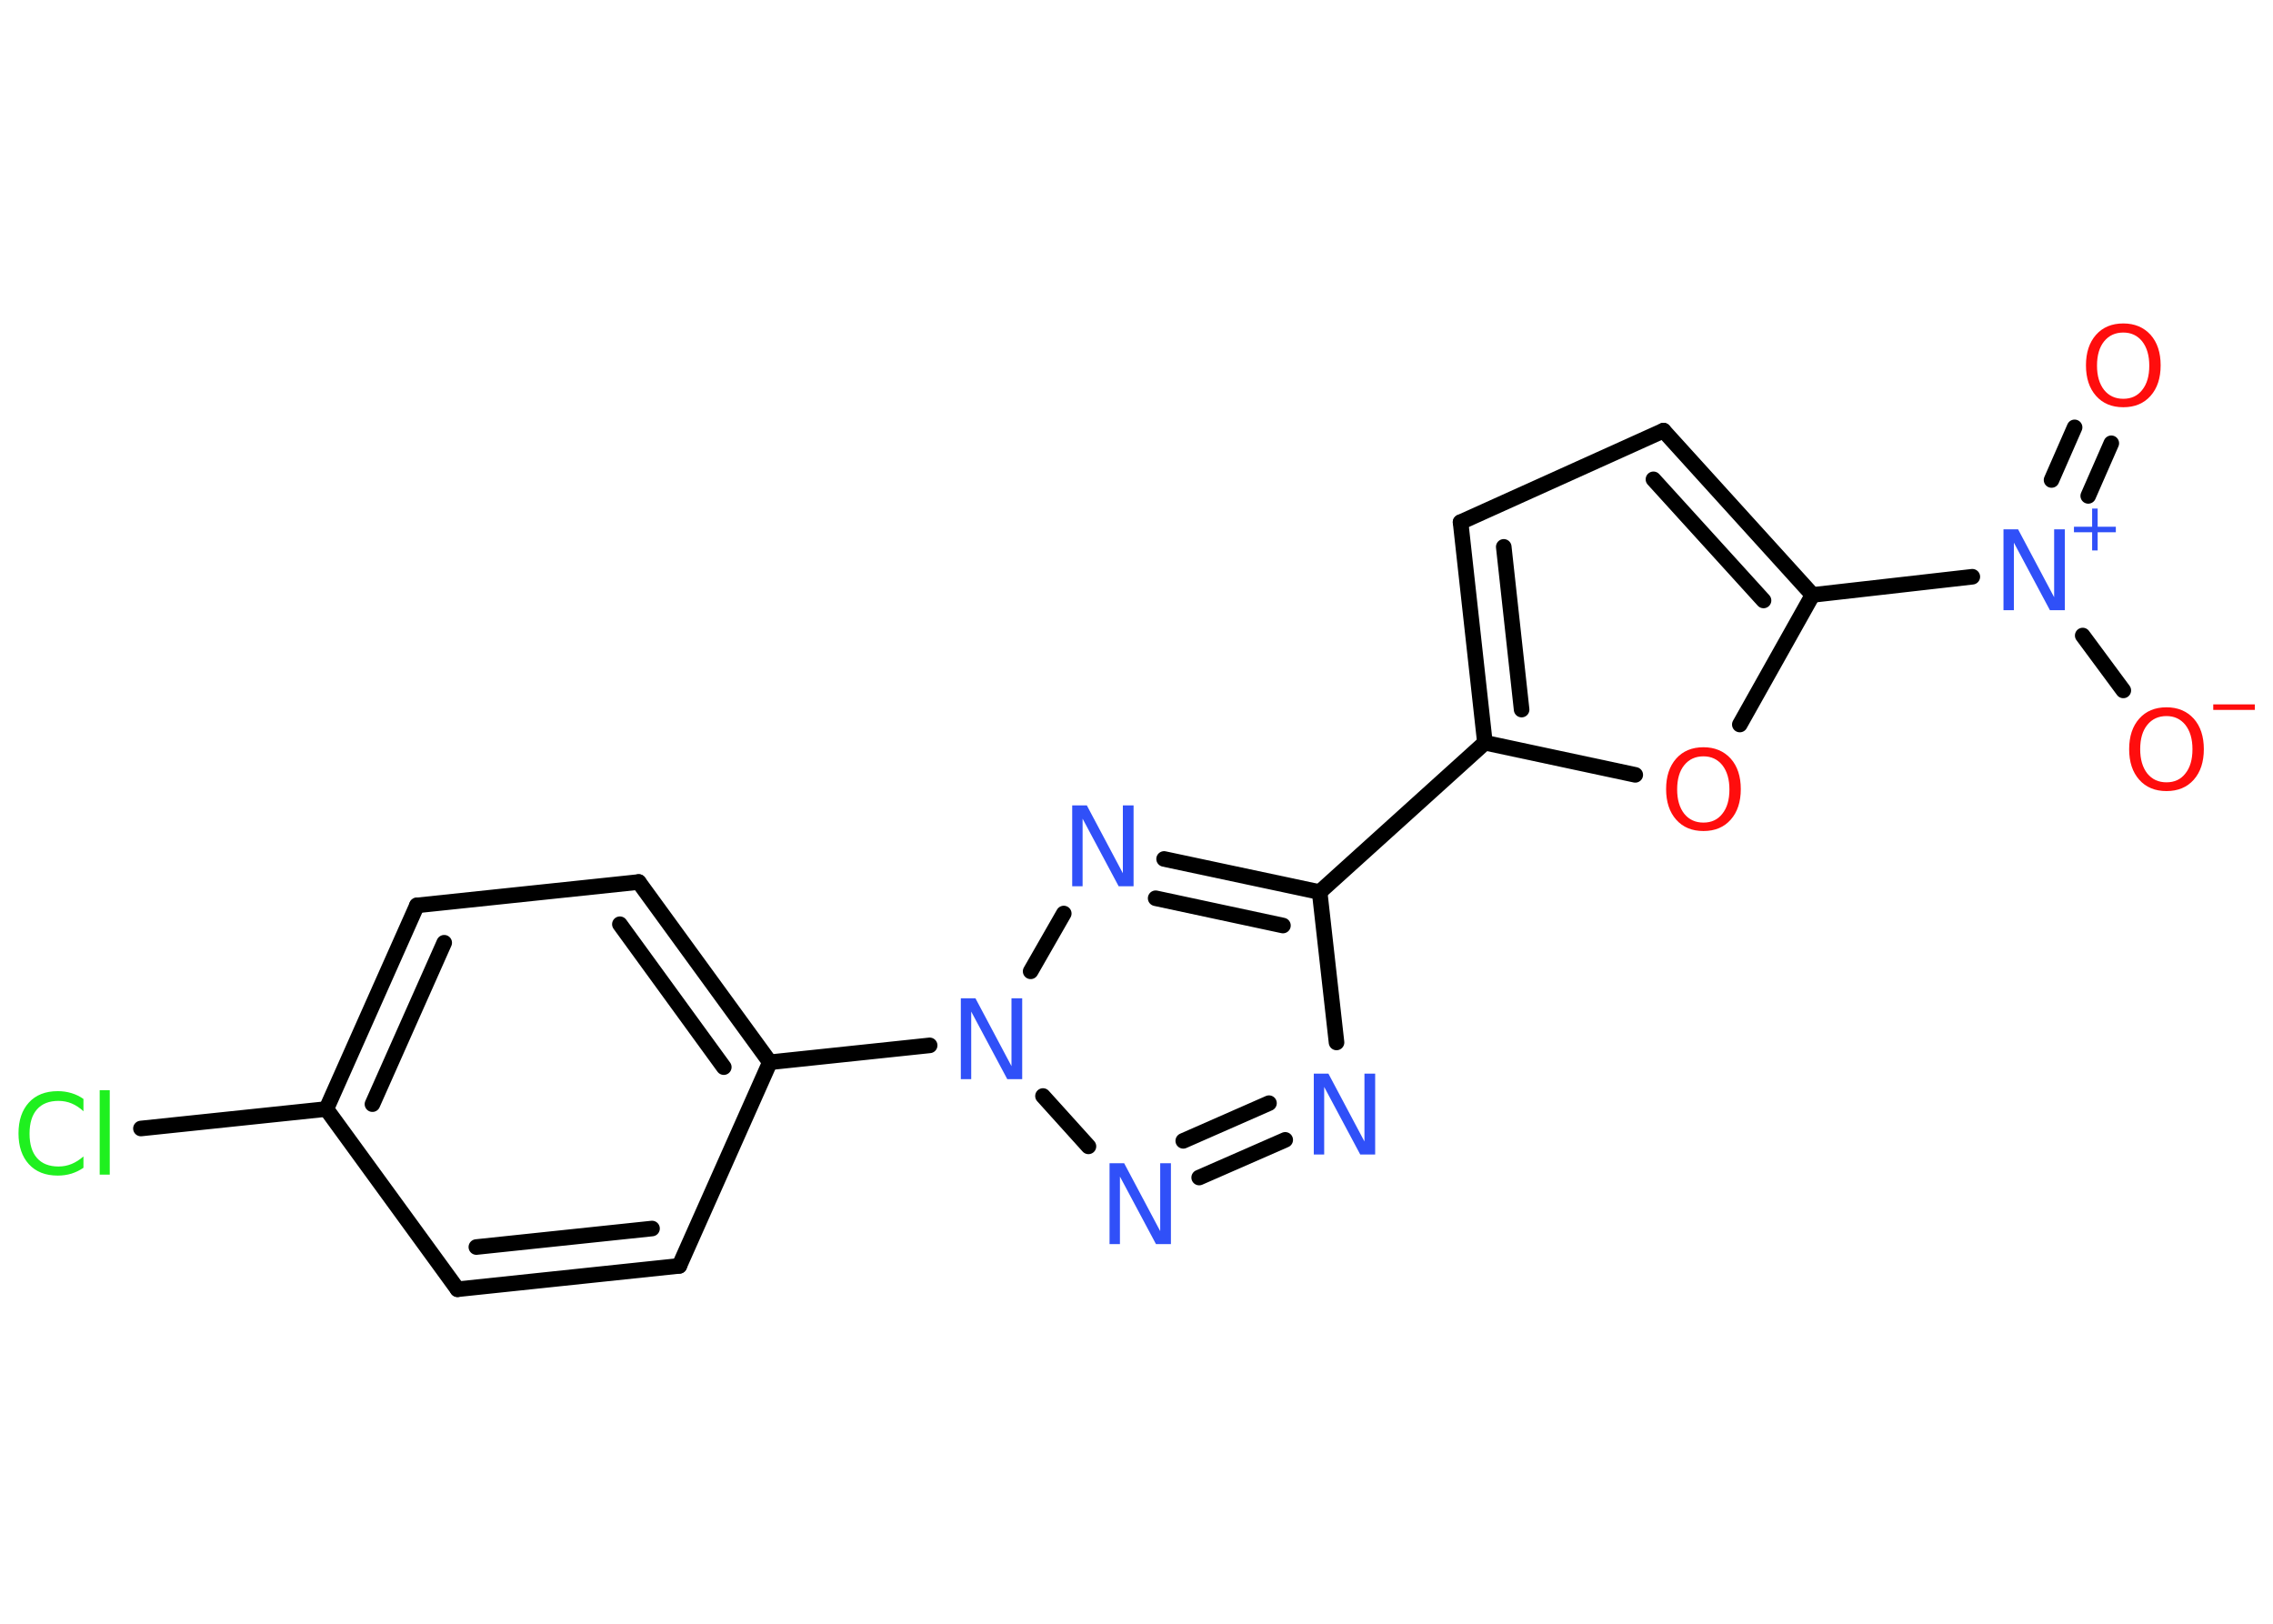 <?xml version='1.0' encoding='UTF-8'?>
<!DOCTYPE svg PUBLIC "-//W3C//DTD SVG 1.1//EN" "http://www.w3.org/Graphics/SVG/1.1/DTD/svg11.dtd">
<svg version='1.2' xmlns='http://www.w3.org/2000/svg' xmlns:xlink='http://www.w3.org/1999/xlink' width='70.0mm' height='50.0mm' viewBox='0 0 70.0 50.0'>
  <desc>Generated by the Chemistry Development Kit (http://github.com/cdk)</desc>
  <g stroke-linecap='round' stroke-linejoin='round' stroke='#000000' stroke-width='.48' fill='#3050F8'>
    <rect x='.0' y='.0' width='70.0' height='50.0' fill='#FFFFFF' stroke='none'/>
    <g id='mol1' class='mol'>
      <g id='mol1bnd1' class='bond'>
        <line x1='65.02' y1='13.65' x2='64.31' y2='15.27'/>
        <line x1='63.89' y1='13.16' x2='63.18' y2='14.78'/>
      </g>
      <line id='mol1bnd2' class='bond' x1='64.14' y1='19.57' x2='65.39' y2='21.26'/>
      <line id='mol1bnd3' class='bond' x1='60.74' y1='17.76' x2='55.82' y2='18.32'/>
      <g id='mol1bnd4' class='bond'>
        <line x1='55.82' y1='18.32' x2='51.23' y2='13.26'/>
        <line x1='54.31' y1='18.49' x2='50.92' y2='14.76'/>
      </g>
      <line id='mol1bnd5' class='bond' x1='51.23' y1='13.26' x2='44.98' y2='16.08'/>
      <g id='mol1bnd6' class='bond'>
        <line x1='44.98' y1='16.08' x2='45.73' y2='22.87'/>
        <line x1='46.31' y1='16.84' x2='46.86' y2='21.85'/>
      </g>
      <line id='mol1bnd7' class='bond' x1='45.73' y1='22.87' x2='40.64' y2='27.47'/>
      <line id='mol1bnd8' class='bond' x1='40.64' y1='27.47' x2='41.16' y2='32.1'/>
      <g id='mol1bnd9' class='bond'>
        <line x1='36.93' y1='36.26' x2='39.58' y2='35.1'/>
        <line x1='36.44' y1='35.13' x2='39.08' y2='33.97'/>
      </g>
      <line id='mol1bnd10' class='bond' x1='33.52' y1='35.3' x2='32.12' y2='33.75'/>
      <line id='mol1bnd11' class='bond' x1='28.63' y1='32.19' x2='23.71' y2='32.71'/>
      <g id='mol1bnd12' class='bond'>
        <line x1='23.71' y1='32.71' x2='19.67' y2='27.16'/>
        <line x1='22.29' y1='32.86' x2='19.09' y2='28.46'/>
      </g>
      <line id='mol1bnd13' class='bond' x1='19.67' y1='27.16' x2='12.84' y2='27.88'/>
      <g id='mol1bnd14' class='bond'>
        <line x1='12.84' y1='27.88' x2='10.05' y2='34.15'/>
        <line x1='13.68' y1='29.03' x2='11.47' y2='34.0'/>
      </g>
      <line id='mol1bnd15' class='bond' x1='10.05' y1='34.15' x2='4.34' y2='34.75'/>
      <line id='mol1bnd16' class='bond' x1='10.05' y1='34.15' x2='14.09' y2='39.7'/>
      <g id='mol1bnd17' class='bond'>
        <line x1='14.09' y1='39.7' x2='20.92' y2='38.98'/>
        <line x1='14.67' y1='38.4' x2='20.08' y2='37.83'/>
      </g>
      <line id='mol1bnd18' class='bond' x1='23.71' y1='32.71' x2='20.92' y2='38.98'/>
      <line id='mol1bnd19' class='bond' x1='31.74' y1='29.91' x2='32.76' y2='28.13'/>
      <g id='mol1bnd20' class='bond'>
        <line x1='40.64' y1='27.47' x2='35.85' y2='26.45'/>
        <line x1='39.51' y1='28.5' x2='35.59' y2='27.66'/>
      </g>
      <line id='mol1bnd21' class='bond' x1='45.73' y1='22.87' x2='50.36' y2='23.86'/>
      <line id='mol1bnd22' class='bond' x1='55.82' y1='18.32' x2='53.58' y2='22.31'/>
      <path id='mol1atm1' class='atom' d='M65.39 10.24q-.37 .0 -.59 .27q-.22 .27 -.22 .75q.0 .47 .22 .75q.22 .27 .59 .27q.37 .0 .58 -.27q.22 -.27 .22 -.75q.0 -.47 -.22 -.75q-.22 -.27 -.58 -.27zM65.39 9.96q.52 .0 .84 .35q.31 .35 .31 .94q.0 .59 -.31 .94q-.31 .35 -.84 .35q-.53 .0 -.84 -.35q-.31 -.35 -.31 -.94q.0 -.59 .31 -.94q.31 -.35 .84 -.35z' stroke='none' fill='#FF0D0D'/>
      <g id='mol1atm2' class='atom'>
        <path d='M61.7 16.3h.45l1.11 2.09v-2.09h.33v2.49h-.46l-1.11 -2.08v2.08h-.32v-2.49z' stroke='none'/>
        <path d='M64.6 15.66v.56h.56v.17h-.56v.56h-.17v-.56h-.56v-.17h.56v-.56h.17z' stroke='none'/>
      </g>
      <g id='mol1atm3' class='atom'>
        <path d='M66.72 22.05q-.37 .0 -.59 .27q-.22 .27 -.22 .75q.0 .47 .22 .75q.22 .27 .59 .27q.37 .0 .58 -.27q.22 -.27 .22 -.75q.0 -.47 -.22 -.75q-.22 -.27 -.58 -.27zM66.72 21.78q.52 .0 .84 .35q.31 .35 .31 .94q.0 .59 -.31 .94q-.31 .35 -.84 .35q-.53 .0 -.84 -.35q-.31 -.35 -.31 -.94q.0 -.59 .31 -.94q.31 -.35 .84 -.35z' stroke='none' fill='#FF0D0D'/>
        <path d='M68.16 21.69h1.28v.17h-1.28v-.17z' stroke='none' fill='#FF0D0D'/>
      </g>
      <path id='mol1atm9' class='atom' d='M40.46 33.06h.45l1.11 2.09v-2.09h.33v2.49h-.46l-1.11 -2.08v2.08h-.32v-2.49z' stroke='none'/>
      <path id='mol1atm10' class='atom' d='M34.17 35.82h.45l1.11 2.09v-2.09h.33v2.49h-.46l-1.11 -2.08v2.08h-.32v-2.49z' stroke='none'/>
      <path id='mol1atm11' class='atom' d='M29.59 30.74h.45l1.11 2.09v-2.09h.33v2.49h-.46l-1.11 -2.08v2.08h-.32v-2.49z' stroke='none'/>
      <path id='mol1atm16' class='atom' d='M2.57 33.86v.36q-.17 -.16 -.36 -.24q-.19 -.08 -.41 -.08q-.43 .0 -.66 .26q-.23 .26 -.23 .75q.0 .49 .23 .75q.23 .26 .66 .26q.22 .0 .41 -.08q.19 -.08 .36 -.23v.35q-.18 .12 -.37 .18q-.2 .06 -.42 .06q-.57 .0 -.89 -.35q-.32 -.35 -.32 -.95q.0 -.6 .32 -.95q.32 -.35 .89 -.35q.22 .0 .42 .06q.2 .06 .37 .18zM3.07 33.57h.31v2.6h-.31v-2.6z' stroke='none' fill='#1FF01F'/>
      <path id='mol1atm19' class='atom' d='M33.02 24.8h.45l1.11 2.09v-2.09h.33v2.49h-.46l-1.11 -2.08v2.08h-.32v-2.49z' stroke='none'/>
      <path id='mol1atm20' class='atom' d='M52.46 23.29q-.37 .0 -.59 .27q-.22 .27 -.22 .75q.0 .47 .22 .75q.22 .27 .59 .27q.37 .0 .58 -.27q.22 -.27 .22 -.75q.0 -.47 -.22 -.75q-.22 -.27 -.58 -.27zM52.46 23.01q.52 .0 .84 .35q.31 .35 .31 .94q.0 .59 -.31 .94q-.31 .35 -.84 .35q-.53 .0 -.84 -.35q-.31 -.35 -.31 -.94q.0 -.59 .31 -.94q.31 -.35 .84 -.35z' stroke='none' fill='#FF0D0D'/>
    </g>
  </g>
</svg>
